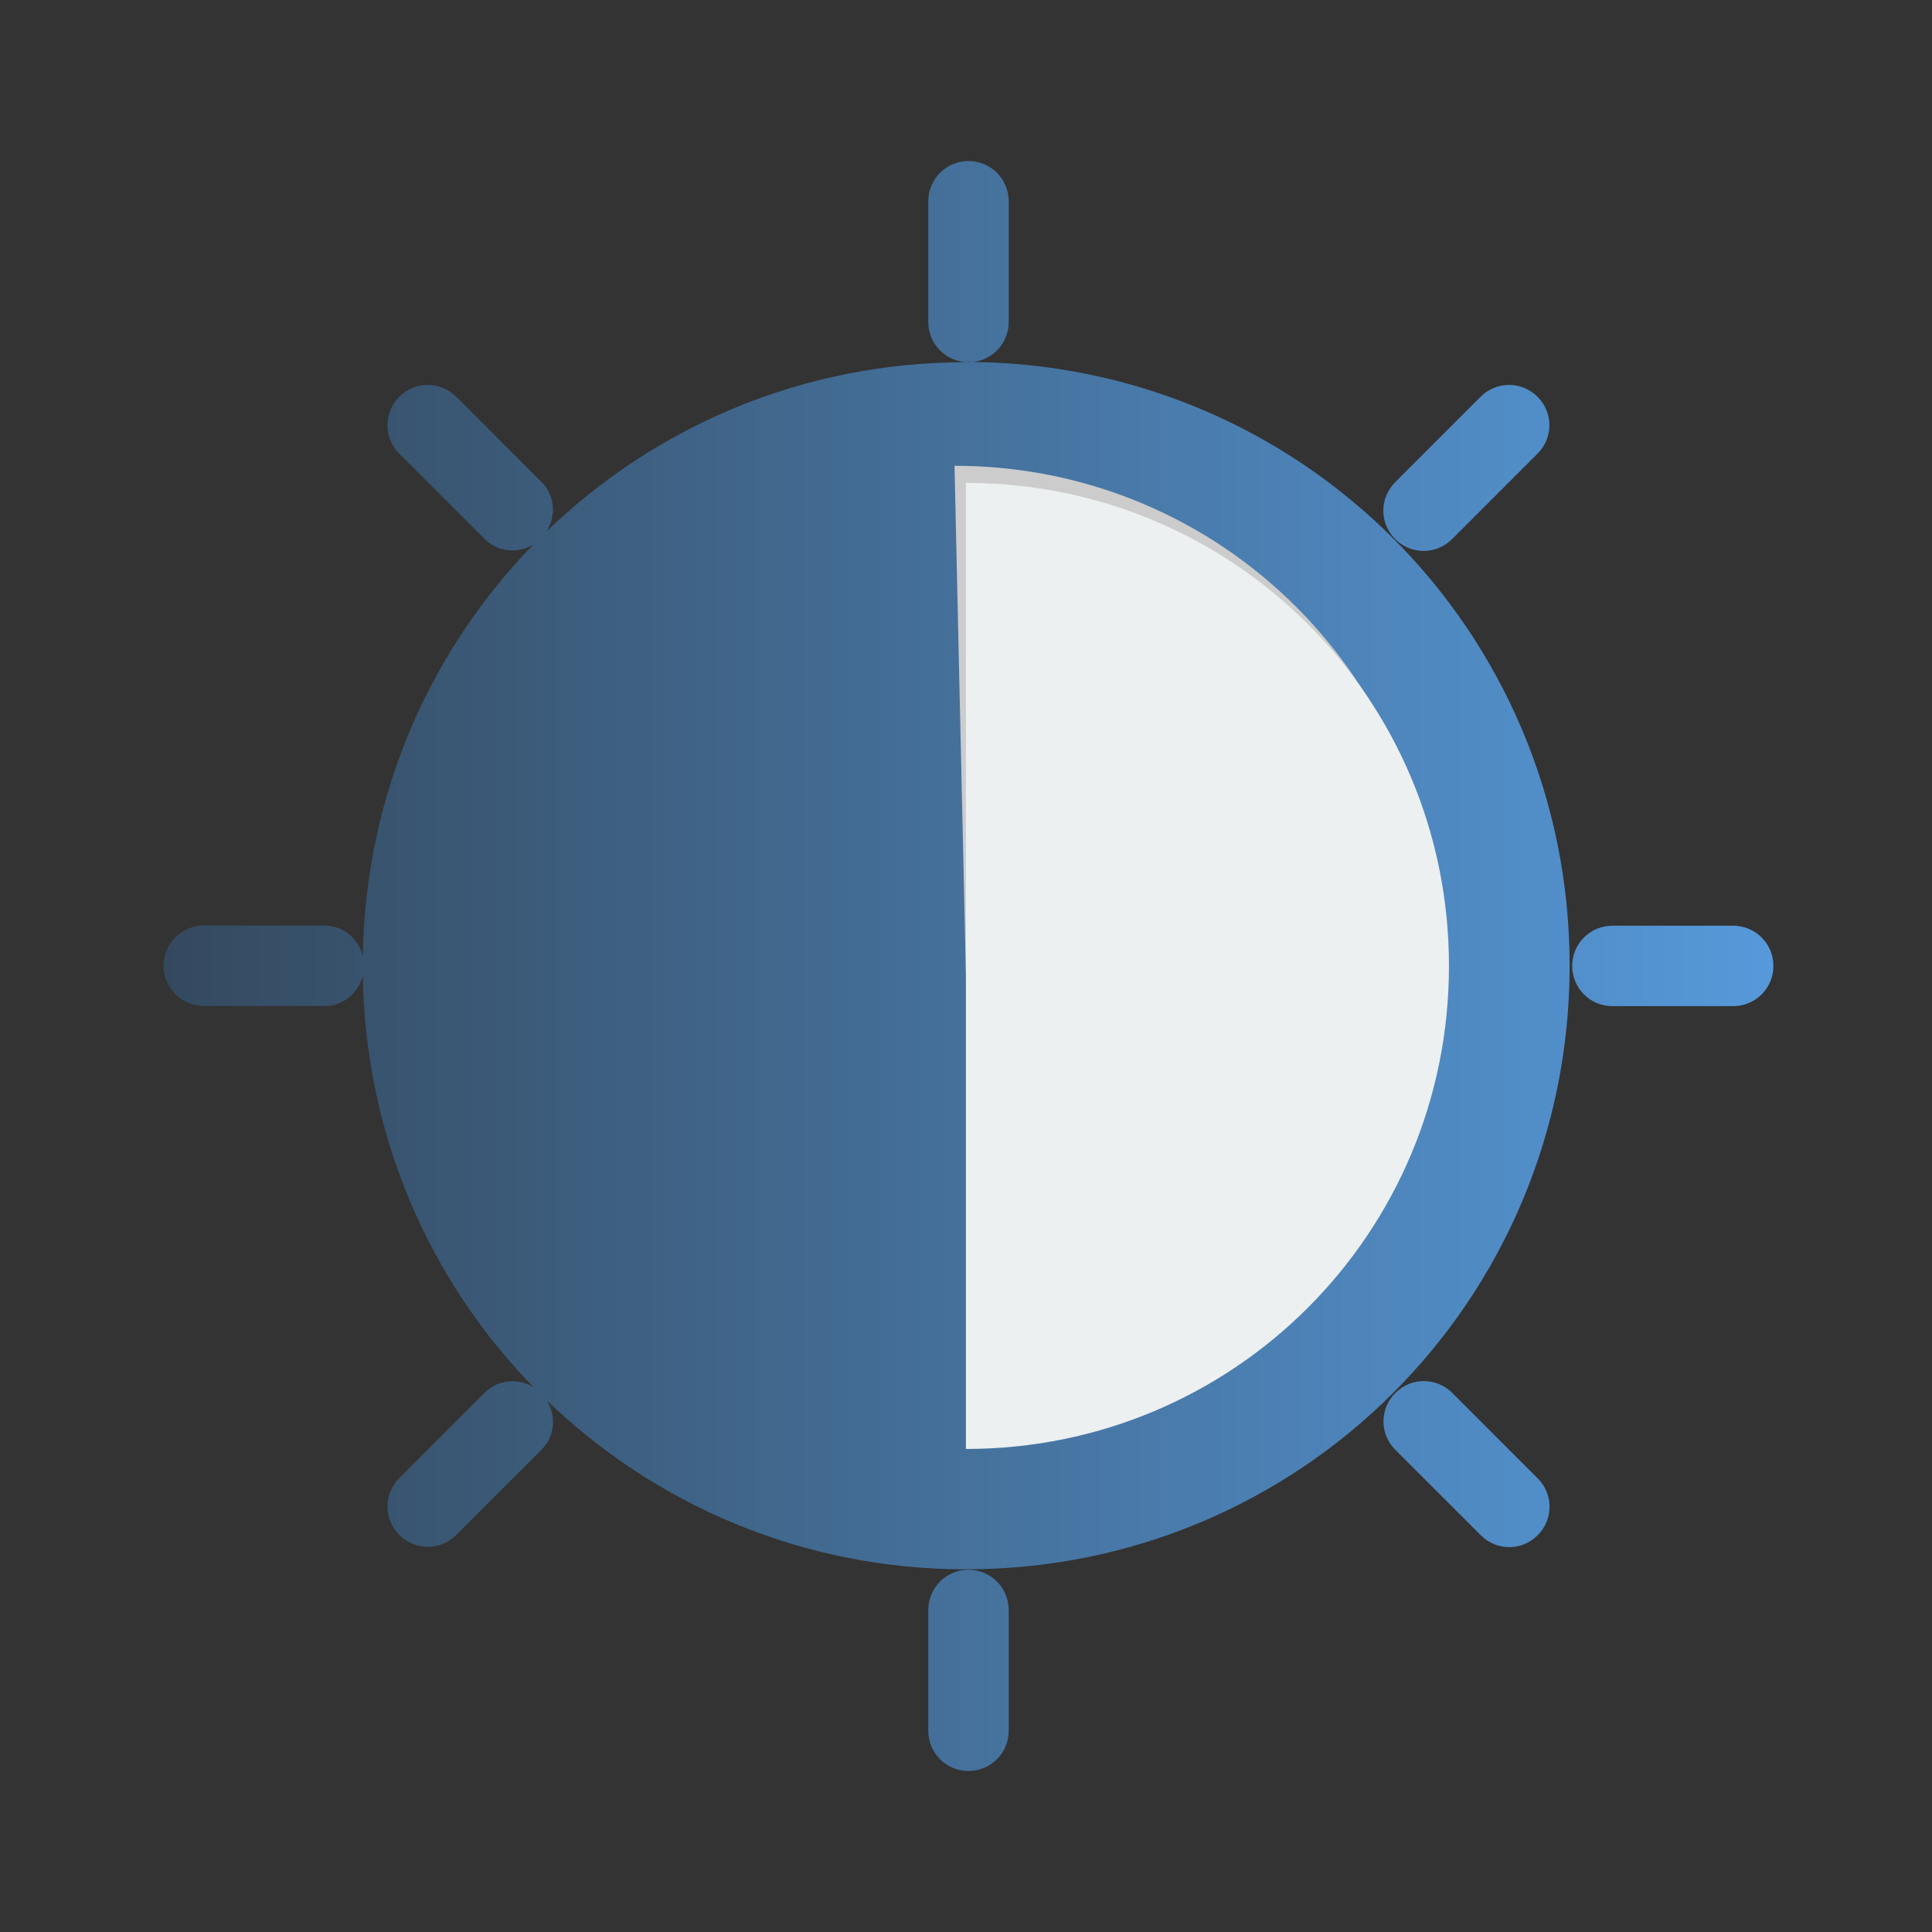 <?xml version="1.0" encoding="UTF-8" standalone="no"?>
<!-- Created with Inkscape (http://www.inkscape.org/) -->

<svg
   xmlns:dc="http://purl.org/dc/elements/1.1/"
   xmlns:cc="http://creativecommons.org/ns#"
   xmlns:rdf="http://www.w3.org/1999/02/22-rdf-syntax-ns#"
   xmlns:svg="http://www.w3.org/2000/svg"
   xmlns="http://www.w3.org/2000/svg"
   xmlns:xlink="http://www.w3.org/1999/xlink"
   xmlns:sodipodi="http://sodipodi.sourceforge.net/DTD/sodipodi-0.dtd"
   xmlns:inkscape="http://www.inkscape.org/namespaces/inkscape"
   width="48"
   height="48"
   id="svg2"
   version="1.1"
   inkscape:version="0.92.2 2405546, 2018-03-11"
   viewBox="0 0 13.547 13.547"
   sodipodi:docname="preferences-desktop-screensaver.svg">
  <rect x="0" y="0" width="13.547" height="13.547" fill="#333333" stroke="none"/>
  <defs
     id="defs4">
    <linearGradient
       id="linearGradient3769">
      <stop
         style="stop-color:#34495e;stop-opacity:1;"
         offset="0"
         id="stop3771" />
      <stop
         style="stop-color:#5699da;stop-opacity:1;"
         offset="1"
         id="stop3773" />
    </linearGradient>
    <linearGradient
       inkscape:collect="always"
       xlink:href="#linearGradient3769"
       id="linearGradient3775"
       x1="1.147"
       y1="290.227"
       x2="12.435"
       y2="290.227"
       gradientUnits="userSpaceOnUse" />
  </defs>
  <sodipodi:namedview
     id="base"
     pagecolor="#ffffff"
     bordercolor="#666666"
     borderopacity="1.0"
     inkscape:pageopacity="0.0"
     inkscape:pageshadow="2"
     inkscape:zoom="32.884676"
     inkscape:cx="27.013146"
     inkscape:cy="10.670969"
     inkscape:document-units="px"
     inkscape:current-layer="layer1"
     showgrid="false"
     units="px"
     borderlayer="true"
     inkscape:showpageshadow="false"
     inkscape:window-width="1920"
     inkscape:window-height="1006"
     inkscape:window-x="0"
     inkscape:window-y="0"
     inkscape:window-maximized="1"
     inkscape:snap-nodes="false">
    <sodipodi:guide
       position="9,39"
       orientation="30,0"
       id="guide3274"
       inkscape:locked="false" />
    <sodipodi:guide
       position="9,9"
       orientation="0,30"
       id="guide3276"
       inkscape:locked="false" />
    <sodipodi:guide
       position="39,9"
       orientation="-30,0"
       id="guide3278"
       inkscape:locked="false" />
    <sodipodi:guide
       position="39,39"
       orientation="0,-30"
       id="guide3280"
       inkscape:locked="false" />
    <sodipodi:guide
       position="4,44"
       orientation="40,0"
       id="guide3284"
       inkscape:locked="false" />
    <sodipodi:guide
       position="4,4"
       orientation="0,40"
       id="guide3286"
       inkscape:locked="false" />
    <sodipodi:guide
       position="44,4"
       orientation="-40,0"
       id="guide3288"
       inkscape:locked="false" />
    <sodipodi:guide
       position="44,44"
       orientation="0,-40"
       id="guide3290"
       inkscape:locked="false" />
  </sodipodi:namedview>
  <g
     inkscape:label="Capa 1"
     inkscape:groupmode="layer"
     id="layer1"
     transform="translate(0,-283.453)">
    <path
       inkscape:connector-curvature="0"
       style="fill:url(#linearGradient3775);fill-opacity:1.0;fill-rule:evenodd;stroke:none"
       d="m 6.791,284.582 c -0.156,0 -0.282,0.126 -0.282,0.282 l 0,0.847 c 0,0.156 0.126,0.282 0.282,0.282 0.156,0 0.282,-0.126 0.282,-0.282 l 0,-0.847 c 0,-0.156 -0.126,-0.282 -0.282,-0.282 z m -0.018,1.411 c -1.145,0 -2.179,0.451 -2.939,1.185 0.066,-0.109 0.058,-0.25 -0.036,-0.344 l -0.599,-0.599 c -0.111,-0.111 -0.289,-0.111 -0.399,0 -0.111,0.111 -0.111,0.289 0,0.399 l 0.599,0.599 c 0.093,0.093 0.232,0.103 0.34,0.039 -0.726,0.746 -1.177,1.76 -1.195,2.883 -0.032,-0.121 -0.137,-0.212 -0.268,-0.212 l -0.847,0 c -0.156,0 -0.282,0.126 -0.282,0.282 0,0.156 0.126,0.282 0.282,0.282 l 0.847,0 c 0.131,0 0.236,-0.091 0.268,-0.212 0.018,1.124 0.469,2.138 1.196,2.884 -0.108,-0.064 -0.247,-0.054 -0.341,0.039 l -0.599,0.599 c -0.111,0.111 -0.111,0.289 0,0.399 0.111,0.111 0.289,0.111 0.399,0 l 0.599,-0.599 c 0.094,-0.094 0.103,-0.236 0.036,-0.345 0.76,0.733 1.794,1.185 2.939,1.185 2.345,0 4.233,-1.888 4.233,-4.233 0,-2.345 -1.888,-4.233 -4.233,-4.233 z m 3.809,0.159 c -0.072,0 -0.144,0.027 -0.2,0.083 l -0.599,0.599 c -0.111,0.111 -0.111,0.289 0,0.399 0.111,0.111 0.289,0.111 0.399,0 l 0.599,-0.599 c 0.111,-0.111 0.111,-0.289 0,-0.399 -0.055,-0.055 -0.127,-0.083 -0.2,-0.083 z m 0.724,3.792 c -0.156,0 -0.282,0.126 -0.282,0.282 0,0.156 0.126,0.282 0.282,0.282 l 0.847,0 c 0.156,0 0.282,-0.126 0.282,-0.282 0,-0.156 -0.126,-0.282 -0.282,-0.282 l -0.847,0 z m -1.322,3.193 c -0.072,0 -0.144,0.028 -0.2,0.083 -0.111,0.111 -0.111,0.289 0,0.399 l 0.599,0.599 c 0.111,0.111 0.289,0.111 0.399,0 0.111,-0.111 0.111,-0.289 0,-0.399 l -0.599,-0.599 c -0.055,-0.055 -0.127,-0.083 -0.2,-0.083 z m -3.193,1.323 c -0.156,0 -0.282,0.126 -0.282,0.282 l 0,0.847 c 0,0.156 0.126,0.282 0.282,0.282 0.156,0 0.282,-0.126 0.282,-0.282 l 0,-0.847 c 0,-0.156 -0.126,-0.282 -0.282,-0.282 z"
       id="rect3270" />
    <path
       id="path2999"
       d="m 6.693,286.72 0.154,6.876 c 1.876,0 3.232,-1.613 3.232,-3.49 0,-1.876 -1.51,-3.387 -3.387,-3.387 z"
       style="fill:#cccccc;fill-opacity:1;fill-rule:evenodd;stroke:none"
       inkscape:connector-curvature="0"
       sodipodi:nodetypes="ccsc" />
    <path
       inkscape:connector-curvature="0"
       style="fill:#ecf0f1;fill-opacity:1;fill-rule:evenodd;stroke:none"
       d="m 6.773,286.84 0,6.773 c 1.876,0 3.387,-1.51 3.387,-3.387 0,-1.876 -1.51,-3.387 -3.387,-3.387 z"
       id="rect3280" />
  </g>
</svg>
